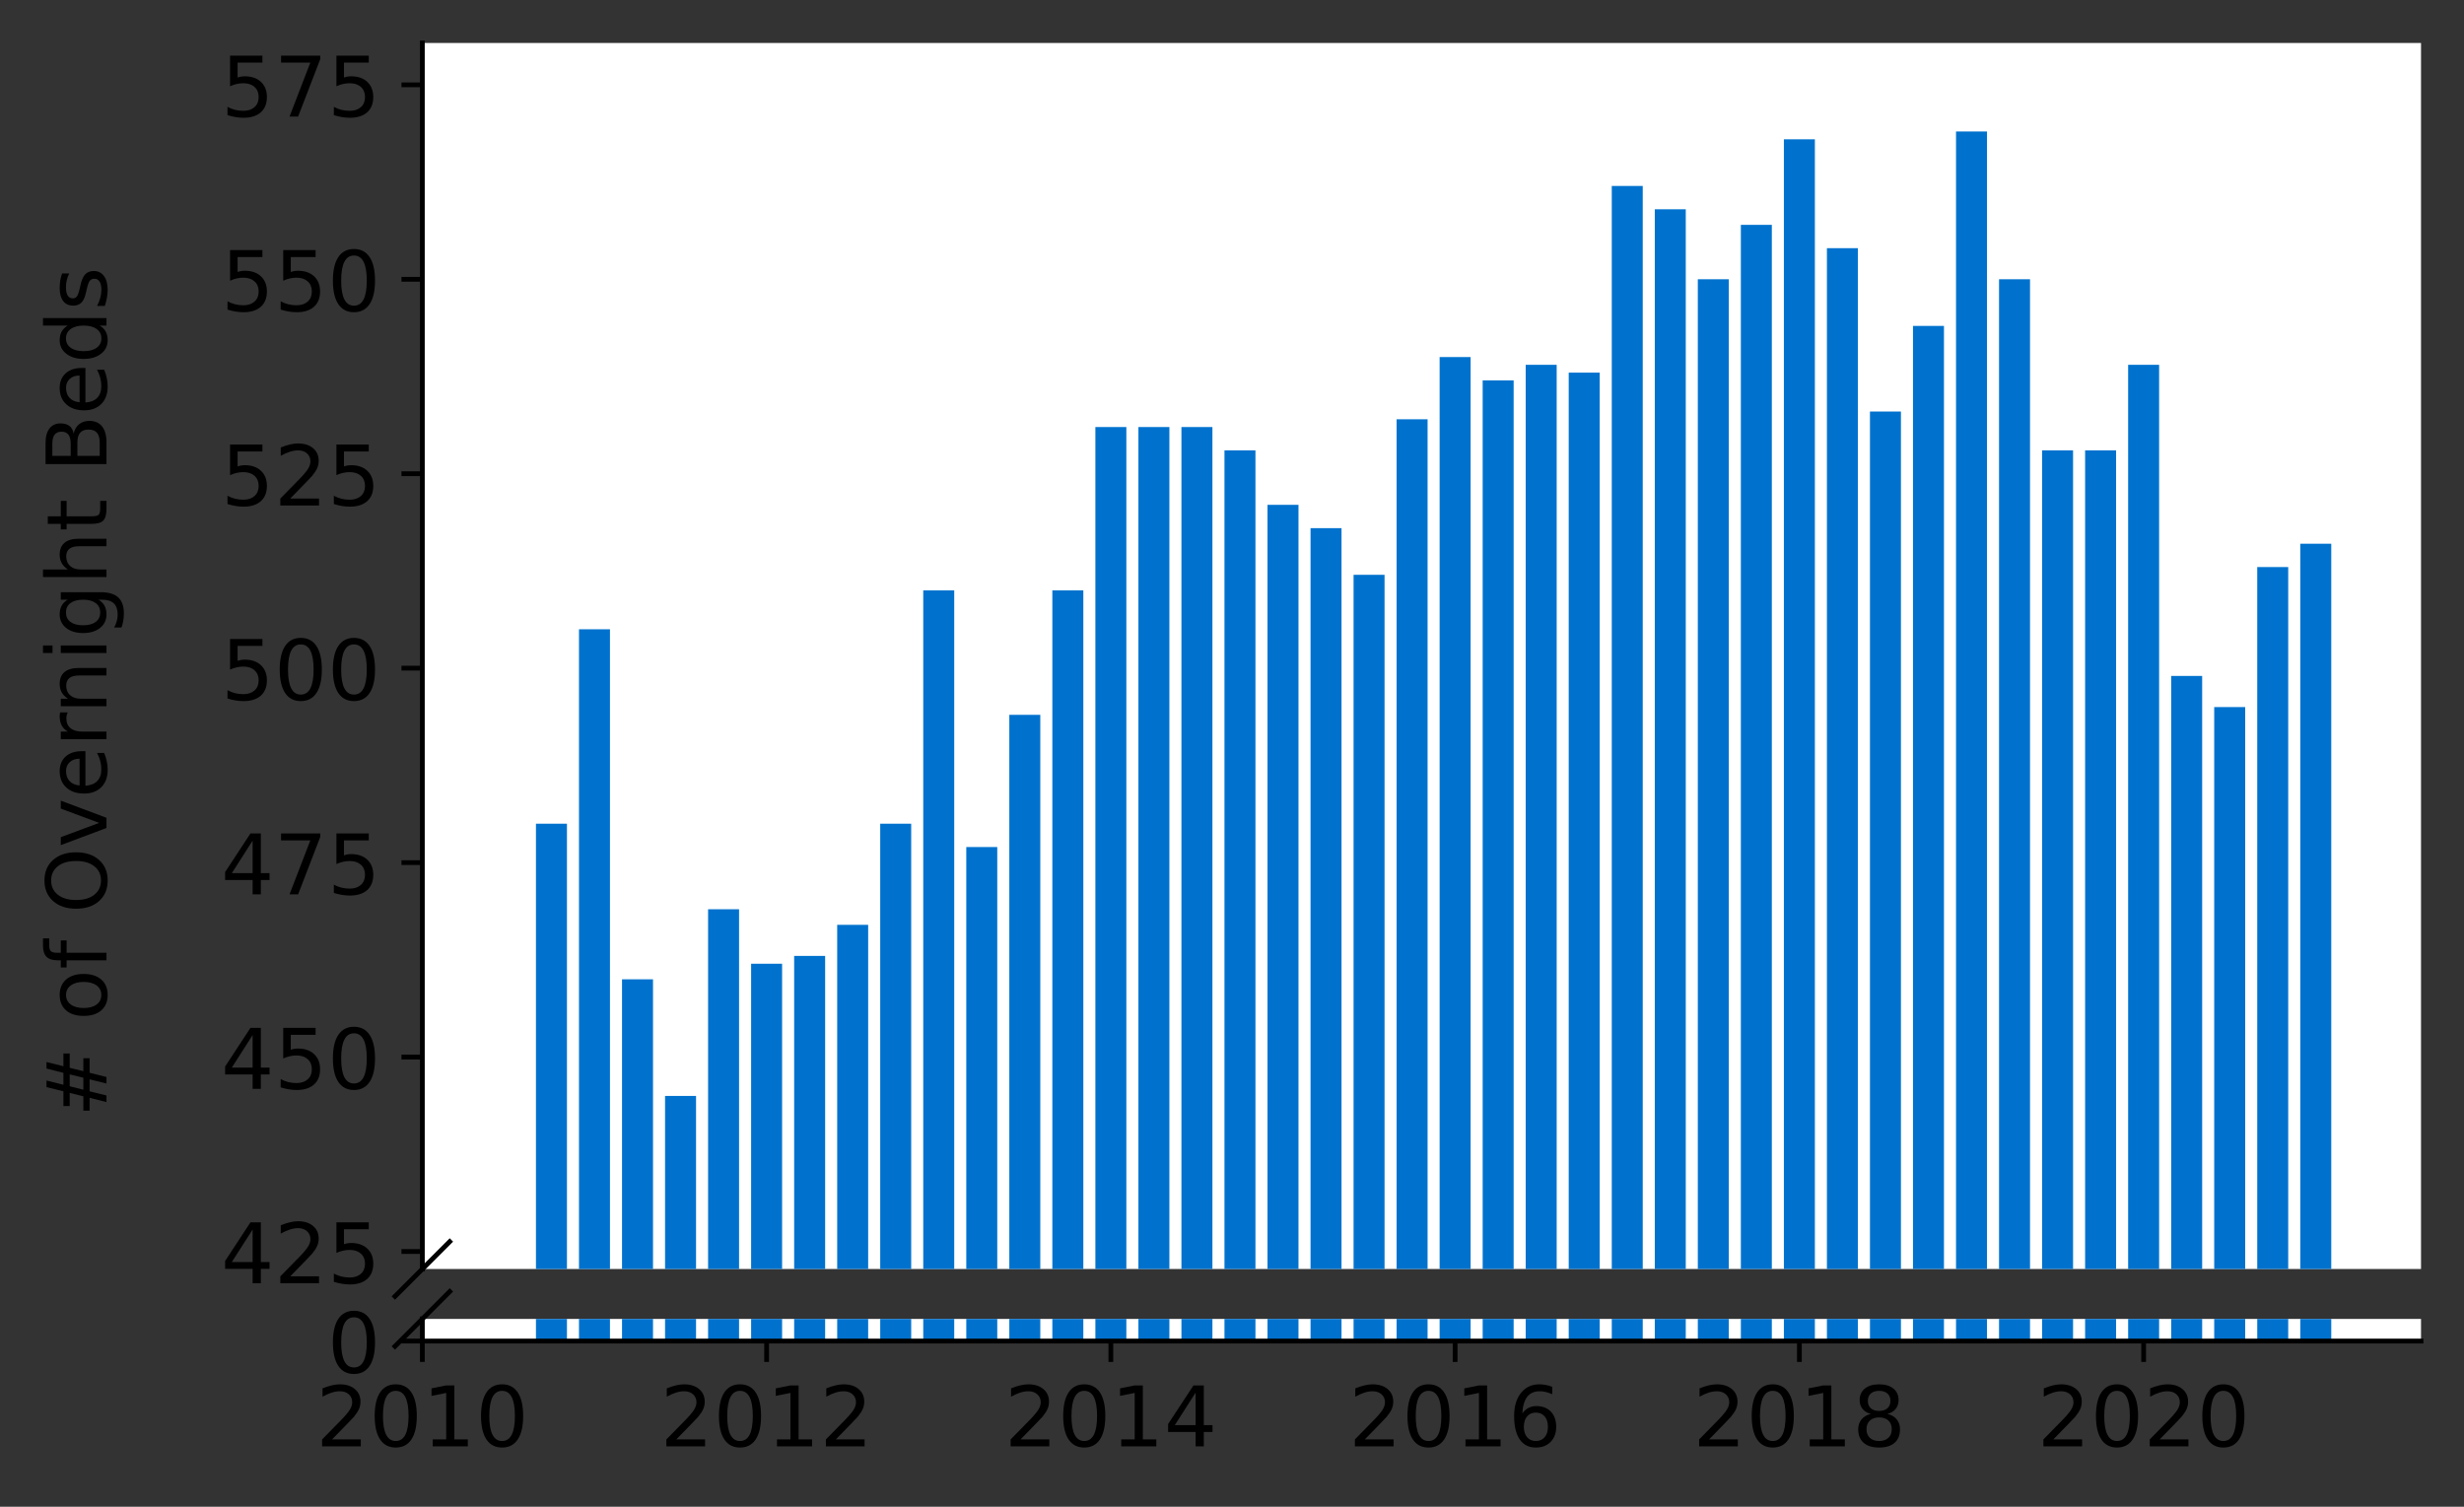<?xml version="1.0" encoding="utf-8" standalone="no"?>
<!DOCTYPE svg PUBLIC "-//W3C//DTD SVG 1.1//EN"
  "http://www.w3.org/Graphics/SVG/1.1/DTD/svg11.dtd">
<!-- Created with matplotlib (https://matplotlib.org/) -->
<svg height="252.389pt" version="1.1" viewBox="0 0 412.749 252.389" width="412.749pt" xmlns="http://www.w3.org/2000/svg" xmlns:xlink="http://www.w3.org/1999/xlink">
 <rect x="0" y="0" width="412.749" height="252.389" fill="#333333" stroke="none"/>
 <defs>
  <style type="text/css">*{stroke-linecap:butt;stroke-linejoin:round;}</style>
 </defs>
 <g id="figure_1">
  <g id="patch_1">
   <path d="M 0 252.389 
L 412.749 252.389 
L 412.749 0 
L 0 0 
z
" style="fill:none;"/>
  </g>
  <g id="axes_1">
   <g id="patch_2">
    <path d="M 70.749 212.57 
L 405.549 212.57 
L 405.549 7.2 
L 70.749 7.2 
z
" style="fill:#ffffff;"/>
   </g>
   <g id="patch_3">
    <path clip-path="url(#p8890782b3b)" d="M 385.323 763.356 
L 390.513 763.356 
L 390.513 91.078 
L 385.323 91.078 
z
" style="fill:#0072ce;"/>
   </g>
   <g id="patch_4">
    <path clip-path="url(#p8890782b3b)" d="M 378.114 763.356 
L 383.304 763.356 
L 383.304 94.987 
L 378.114 94.987 
z
" style="fill:#0072ce;"/>
   </g>
   <g id="patch_5">
    <path clip-path="url(#p8890782b3b)" d="M 370.906 763.356 
L 376.096 763.356 
L 376.096 118.438 
L 370.906 118.438 
z
" style="fill:#0072ce;"/>
   </g>
   <g id="patch_6">
    <path clip-path="url(#p8890782b3b)" d="M 363.698 763.356 
L 368.888 763.356 
L 368.888 113.227 
L 363.698 113.227 
z
" style="fill:#0072ce;"/>
   </g>
   <g id="patch_7">
    <path clip-path="url(#p8890782b3b)" d="M 356.489 763.356 
L 361.679 763.356 
L 361.679 61.112 
L 356.489 61.112 
z
" style="fill:#0072ce;"/>
   </g>
   <g id="patch_8">
    <path clip-path="url(#p8890782b3b)" d="M 349.281 763.356 
L 354.471 763.356 
L 354.471 75.444 
L 349.281 75.444 
z
" style="fill:#0072ce;"/>
   </g>
   <g id="patch_9">
    <path clip-path="url(#p8890782b3b)" d="M 342.072 763.356 
L 347.262 763.356 
L 347.262 75.444 
L 342.072 75.444 
z
" style="fill:#0072ce;"/>
   </g>
   <g id="patch_10">
    <path clip-path="url(#p8890782b3b)" d="M 334.864 763.356 
L 340.054 763.356 
L 340.054 46.781 
L 334.864 46.781 
z
" style="fill:#0072ce;"/>
   </g>
   <g id="patch_11">
    <path clip-path="url(#p8890782b3b)" d="M 327.656 763.356 
L 332.846 763.356 
L 332.846 22.027 
L 327.656 22.027 
z
" style="fill:#0072ce;"/>
   </g>
   <g id="patch_12">
    <path clip-path="url(#p8890782b3b)" d="M 320.447 763.356 
L 325.637 763.356 
L 325.637 54.598 
L 320.447 54.598 
z
" style="fill:#0072ce;"/>
   </g>
   <g id="patch_13">
    <path clip-path="url(#p8890782b3b)" d="M 313.239 763.356 
L 318.429 763.356 
L 318.429 68.93 
L 313.239 68.93 
z
" style="fill:#0072ce;"/>
   </g>
   <g id="patch_14">
    <path clip-path="url(#p8890782b3b)" d="M 306.031 763.356 
L 311.221 763.356 
L 311.221 41.57 
L 306.031 41.57 
z
" style="fill:#0072ce;"/>
   </g>
   <g id="patch_15">
    <path clip-path="url(#p8890782b3b)" d="M 298.822 763.356 
L 304.012 763.356 
L 304.012 23.329 
L 298.822 23.329 
z
" style="fill:#0072ce;"/>
   </g>
   <g id="patch_16">
    <path clip-path="url(#p8890782b3b)" d="M 291.614 763.356 
L 296.804 763.356 
L 296.804 37.661 
L 291.614 37.661 
z
" style="fill:#0072ce;"/>
   </g>
   <g id="patch_17">
    <path clip-path="url(#p8890782b3b)" d="M 284.405 763.356 
L 289.596 763.356 
L 289.596 46.781 
L 284.405 46.781 
z
" style="fill:#0072ce;"/>
   </g>
   <g id="patch_18">
    <path clip-path="url(#p8890782b3b)" d="M 277.197 763.356 
L 282.387 763.356 
L 282.387 35.055 
L 277.197 35.055 
z
" style="fill:#0072ce;"/>
   </g>
   <g id="patch_19">
    <path clip-path="url(#p8890782b3b)" d="M 269.989 763.356 
L 275.179 763.356 
L 275.179 31.147 
L 269.989 31.147 
z
" style="fill:#0072ce;"/>
   </g>
   <g id="patch_20">
    <path clip-path="url(#p8890782b3b)" d="M 262.78 763.356 
L 267.97 763.356 
L 267.97 62.415 
L 262.78 62.415 
z
" style="fill:#0072ce;"/>
   </g>
   <g id="patch_21">
    <path clip-path="url(#p8890782b3b)" d="M 255.572 763.356 
L 260.762 763.356 
L 260.762 61.112 
L 255.572 61.112 
z
" style="fill:#0072ce;"/>
   </g>
   <g id="patch_22">
    <path clip-path="url(#p8890782b3b)" d="M 248.364 763.356 
L 253.554 763.356 
L 253.554 63.718 
L 248.364 63.718 
z
" style="fill:#0072ce;"/>
   </g>
   <g id="patch_23">
    <path clip-path="url(#p8890782b3b)" d="M 241.155 763.356 
L 246.345 763.356 
L 246.345 59.81 
L 241.155 59.81 
z
" style="fill:#0072ce;"/>
   </g>
   <g id="patch_24">
    <path clip-path="url(#p8890782b3b)" d="M 233.947 763.356 
L 239.137 763.356 
L 239.137 70.233 
L 233.947 70.233 
z
" style="fill:#0072ce;"/>
   </g>
   <g id="patch_25">
    <path clip-path="url(#p8890782b3b)" d="M 226.739 763.356 
L 231.929 763.356 
L 231.929 96.29 
L 226.739 96.29 
z
" style="fill:#0072ce;"/>
   </g>
   <g id="patch_26">
    <path clip-path="url(#p8890782b3b)" d="M 219.53 763.356 
L 224.72 763.356 
L 224.72 88.473 
L 219.53 88.473 
z
" style="fill:#0072ce;"/>
   </g>
   <g id="patch_27">
    <path clip-path="url(#p8890782b3b)" d="M 212.322 763.356 
L 217.512 763.356 
L 217.512 84.564 
L 212.322 84.564 
z
" style="fill:#0072ce;"/>
   </g>
   <g id="patch_28">
    <path clip-path="url(#p8890782b3b)" d="M 205.113 763.356 
L 210.303 763.356 
L 210.303 75.444 
L 205.113 75.444 
z
" style="fill:#0072ce;"/>
   </g>
   <g id="patch_29">
    <path clip-path="url(#p8890782b3b)" d="M 197.905 763.356 
L 203.095 763.356 
L 203.095 71.535 
L 197.905 71.535 
z
" style="fill:#0072ce;"/>
   </g>
   <g id="patch_30">
    <path clip-path="url(#p8890782b3b)" d="M 190.697 763.356 
L 195.887 763.356 
L 195.887 71.535 
L 190.697 71.535 
z
" style="fill:#0072ce;"/>
   </g>
   <g id="patch_31">
    <path clip-path="url(#p8890782b3b)" d="M 183.488 763.356 
L 188.678 763.356 
L 188.678 71.535 
L 183.488 71.535 
z
" style="fill:#0072ce;"/>
   </g>
   <g id="patch_32">
    <path clip-path="url(#p8890782b3b)" d="M 176.28 763.356 
L 181.47 763.356 
L 181.47 98.895 
L 176.28 98.895 
z
" style="fill:#0072ce;"/>
   </g>
   <g id="patch_33">
    <path clip-path="url(#p8890782b3b)" d="M 169.072 763.356 
L 174.262 763.356 
L 174.262 119.741 
L 169.072 119.741 
z
" style="fill:#0072ce;"/>
   </g>
   <g id="patch_34">
    <path clip-path="url(#p8890782b3b)" d="M 161.863 763.356 
L 167.053 763.356 
L 167.053 141.89 
L 161.863 141.89 
z
" style="fill:#0072ce;"/>
   </g>
   <g id="patch_35">
    <path clip-path="url(#p8890782b3b)" d="M 154.655 763.356 
L 159.845 763.356 
L 159.845 98.895 
L 154.655 98.895 
z
" style="fill:#0072ce;"/>
   </g>
   <g id="patch_36">
    <path clip-path="url(#p8890782b3b)" d="M 147.446 763.356 
L 152.636 763.356 
L 152.636 137.981 
L 147.446 137.981 
z
" style="fill:#0072ce;"/>
   </g>
   <g id="patch_37">
    <path clip-path="url(#p8890782b3b)" d="M 140.238 763.356 
L 145.428 763.356 
L 145.428 154.919 
L 140.238 154.919 
z
" style="fill:#0072ce;"/>
   </g>
   <g id="patch_38">
    <path clip-path="url(#p8890782b3b)" d="M 133.03 763.356 
L 138.22 763.356 
L 138.22 160.13 
L 133.03 160.13 
z
" style="fill:#0072ce;"/>
   </g>
   <g id="patch_39">
    <path clip-path="url(#p8890782b3b)" d="M 125.821 763.356 
L 131.011 763.356 
L 131.011 161.433 
L 125.821 161.433 
z
" style="fill:#0072ce;"/>
   </g>
   <g id="patch_40">
    <path clip-path="url(#p8890782b3b)" d="M 118.613 763.356 
L 123.803 763.356 
L 123.803 152.313 
L 118.613 152.313 
z
" style="fill:#0072ce;"/>
   </g>
   <g id="patch_41">
    <path clip-path="url(#p8890782b3b)" d="M 111.405 763.356 
L 116.595 763.356 
L 116.595 183.582 
L 111.405 183.582 
z
" style="fill:#0072ce;"/>
   </g>
   <g id="patch_42">
    <path clip-path="url(#p8890782b3b)" d="M 104.196 763.356 
L 109.386 763.356 
L 109.386 164.039 
L 104.196 164.039 
z
" style="fill:#0072ce;"/>
   </g>
   <g id="patch_43">
    <path clip-path="url(#p8890782b3b)" d="M 96.988 763.356 
L 102.178 763.356 
L 102.178 105.41 
L 96.988 105.41 
z
" style="fill:#0072ce;"/>
   </g>
   <g id="patch_44">
    <path clip-path="url(#p8890782b3b)" d="M 89.779 763.356 
L 94.97 763.356 
L 94.97 137.981 
L 89.779 137.981 
z
" style="fill:#0072ce;"/>
   </g>
   <g id="matplotlib.axis_1">
    <g id="xtick_1"/>
    <g id="xtick_2"/>
    <g id="xtick_3"/>
    <g id="xtick_4"/>
    <g id="xtick_5"/>
    <g id="xtick_6"/>
   </g>
   <g id="matplotlib.axis_2">
    <g id="ytick_1">
     <g id="line2d_1">
      <defs>
       <path d="M 0 0 
L -3.5 0 
" id="m06f2475784" style="stroke:#000000;stroke-width:0.8;"/>
      </defs>
      <g>
       <use style="stroke:#000000;stroke-width:0.8;" x="70.749" xlink:href="#m06f2475784" y="209.639"/>
      </g>
     </g>
     <g id="text_1">
      <!-- 425 -->
      <g transform="translate(37.027 214.958)scale(0.14 -0.14)">
       <defs>
        <path d="M 37.797 64.312 
L 12.891 25.391 
L 37.797 25.391 
z
M 35.203 72.906 
L 47.609 72.906 
L 47.609 25.391 
L 58.016 25.391 
L 58.016 17.188 
L 47.609 17.188 
L 47.609 0 
L 37.797 0 
L 37.797 17.188 
L 4.891 17.188 
L 4.891 26.703 
z
" id="DejaVuSans-52"/>
        <path d="M 19.188 8.297 
L 53.609 8.297 
L 53.609 0 
L 7.328 0 
L 7.328 8.297 
Q 12.938 14.109 22.625 23.891 
Q 32.328 33.688 34.812 36.531 
Q 39.547 41.844 41.422 45.531 
Q 43.312 49.219 43.312 52.781 
Q 43.312 58.594 39.234 62.25 
Q 35.156 65.922 28.609 65.922 
Q 23.969 65.922 18.812 64.312 
Q 13.672 62.703 7.812 59.422 
L 7.812 69.391 
Q 13.766 71.781 18.938 73 
Q 24.125 74.219 28.422 74.219 
Q 39.75 74.219 46.484 68.547 
Q 53.219 62.891 53.219 53.422 
Q 53.219 48.922 51.531 44.891 
Q 49.859 40.875 45.406 35.406 
Q 44.188 33.984 37.641 27.219 
Q 31.109 20.453 19.188 8.297 
z
" id="DejaVuSans-50"/>
        <path d="M 10.797 72.906 
L 49.516 72.906 
L 49.516 64.594 
L 19.828 64.594 
L 19.828 46.734 
Q 21.969 47.469 24.109 47.828 
Q 26.266 48.188 28.422 48.188 
Q 40.625 48.188 47.75 41.5 
Q 54.891 34.812 54.891 23.391 
Q 54.891 11.625 47.562 5.094 
Q 40.234 -1.422 26.906 -1.422 
Q 22.312 -1.422 17.547 -0.641 
Q 12.797 0.141 7.719 1.703 
L 7.719 11.625 
Q 12.109 9.234 16.797 8.062 
Q 21.484 6.891 26.703 6.891 
Q 35.156 6.891 40.078 11.328 
Q 45.016 15.766 45.016 23.391 
Q 45.016 31 40.078 35.438 
Q 35.156 39.891 26.703 39.891 
Q 22.75 39.891 18.812 39.016 
Q 14.891 38.141 10.797 36.281 
z
" id="DejaVuSans-53"/>
       </defs>
       <use xlink:href="#DejaVuSans-52"/>
       <use x="63.623" xlink:href="#DejaVuSans-50"/>
       <use x="127.246" xlink:href="#DejaVuSans-53"/>
      </g>
     </g>
    </g>
    <g id="ytick_2">
     <g id="line2d_2">
      <g>
       <use style="stroke:#000000;stroke-width:0.8;" x="70.749" xlink:href="#m06f2475784" y="177.067"/>
      </g>
     </g>
     <g id="text_2">
      <!-- 450 -->
      <g transform="translate(37.027 182.386)scale(0.14 -0.14)">
       <defs>
        <path d="M 31.781 66.406 
Q 24.172 66.406 20.328 58.906 
Q 16.5 51.422 16.5 36.375 
Q 16.5 21.391 20.328 13.891 
Q 24.172 6.391 31.781 6.391 
Q 39.453 6.391 43.281 13.891 
Q 47.125 21.391 47.125 36.375 
Q 47.125 51.422 43.281 58.906 
Q 39.453 66.406 31.781 66.406 
z
M 31.781 74.219 
Q 44.047 74.219 50.516 64.516 
Q 56.984 54.828 56.984 36.375 
Q 56.984 17.969 50.516 8.266 
Q 44.047 -1.422 31.781 -1.422 
Q 19.531 -1.422 13.062 8.266 
Q 6.594 17.969 6.594 36.375 
Q 6.594 54.828 13.062 64.516 
Q 19.531 74.219 31.781 74.219 
z
" id="DejaVuSans-48"/>
       </defs>
       <use xlink:href="#DejaVuSans-52"/>
       <use x="63.623" xlink:href="#DejaVuSans-53"/>
       <use x="127.246" xlink:href="#DejaVuSans-48"/>
      </g>
     </g>
    </g>
    <g id="ytick_3">
     <g id="line2d_3">
      <g>
       <use style="stroke:#000000;stroke-width:0.8;" x="70.749" xlink:href="#m06f2475784" y="144.496"/>
      </g>
     </g>
     <g id="text_3">
      <!-- 475 -->
      <g transform="translate(37.027 149.815)scale(0.14 -0.14)">
       <defs>
        <path d="M 8.203 72.906 
L 55.078 72.906 
L 55.078 68.703 
L 28.609 0 
L 18.312 0 
L 43.219 64.594 
L 8.203 64.594 
z
" id="DejaVuSans-55"/>
       </defs>
       <use xlink:href="#DejaVuSans-52"/>
       <use x="63.623" xlink:href="#DejaVuSans-55"/>
       <use x="127.246" xlink:href="#DejaVuSans-53"/>
      </g>
     </g>
    </g>
    <g id="ytick_4">
     <g id="line2d_4">
      <g>
       <use style="stroke:#000000;stroke-width:0.8;" x="70.749" xlink:href="#m06f2475784" y="111.924"/>
      </g>
     </g>
     <g id="text_4">
      <!-- 500 -->
      <g transform="translate(37.027 117.243)scale(0.14 -0.14)">
       <use xlink:href="#DejaVuSans-53"/>
       <use x="63.623" xlink:href="#DejaVuSans-48"/>
       <use x="127.246" xlink:href="#DejaVuSans-48"/>
      </g>
     </g>
    </g>
    <g id="ytick_5">
     <g id="line2d_5">
      <g>
       <use style="stroke:#000000;stroke-width:0.8;" x="70.749" xlink:href="#m06f2475784" y="79.353"/>
      </g>
     </g>
     <g id="text_5">
      <!-- 525 -->
      <g transform="translate(37.027 84.671)scale(0.14 -0.14)">
       <use xlink:href="#DejaVuSans-53"/>
       <use x="63.623" xlink:href="#DejaVuSans-50"/>
       <use x="127.246" xlink:href="#DejaVuSans-53"/>
      </g>
     </g>
    </g>
    <g id="ytick_6">
     <g id="line2d_6">
      <g>
       <use style="stroke:#000000;stroke-width:0.8;" x="70.749" xlink:href="#m06f2475784" y="46.781"/>
      </g>
     </g>
     <g id="text_6">
      <!-- 550 -->
      <g transform="translate(37.027 52.1)scale(0.14 -0.14)">
       <use xlink:href="#DejaVuSans-53"/>
       <use x="63.623" xlink:href="#DejaVuSans-53"/>
       <use x="127.246" xlink:href="#DejaVuSans-48"/>
      </g>
     </g>
    </g>
    <g id="ytick_7">
     <g id="line2d_7">
      <g>
       <use style="stroke:#000000;stroke-width:0.8;" x="70.749" xlink:href="#m06f2475784" y="14.209"/>
      </g>
     </g>
     <g id="text_7">
      <!-- 575 -->
      <g transform="translate(37.027 19.528)scale(0.14 -0.14)">
       <use xlink:href="#DejaVuSans-53"/>
       <use x="63.623" xlink:href="#DejaVuSans-55"/>
       <use x="127.246" xlink:href="#DejaVuSans-53"/>
      </g>
     </g>
    </g>
   </g>
   <g id="line2d_8">
    <path d="M 66.167 217.152 
L 75.331 207.988 
" style="fill:none;stroke:#000000;stroke-linecap:square;stroke-width:0.8;"/>
   </g>
   <g id="patch_45">
    <path d="M 70.749 212.57 
L 70.749 7.2 
" style="fill:none;stroke:#000000;stroke-linecap:square;stroke-linejoin:miter;stroke-width:0.8;"/>
   </g>
  </g>
  <g id="axes_2">
   <g id="patch_46">
    <path d="M 70.749 224.64 
L 405.549 224.64 
L 405.549 220.933 
L 70.749 220.933 
z
" style="fill:#ffffff;"/>
   </g>
   <g id="patch_47">
    <path clip-path="url(#p9e3f3ce30e)" d="M 385.323 224.64 
L 390.513 224.64 
L 390.513 -447.637 
L 385.323 -447.637 
z
" style="fill:#0072ce;"/>
   </g>
   <g id="patch_48">
    <path clip-path="url(#p9e3f3ce30e)" d="M 378.114 224.64 
L 383.304 224.64 
L 383.304 -443.729 
L 378.114 -443.729 
z
" style="fill:#0072ce;"/>
   </g>
   <g id="patch_49">
    <path clip-path="url(#p9e3f3ce30e)" d="M 370.906 224.64 
L 376.096 224.64 
L 376.096 -420.277 
L 370.906 -420.277 
z
" style="fill:#0072ce;"/>
   </g>
   <g id="patch_50">
    <path clip-path="url(#p9e3f3ce30e)" d="M 363.698 224.64 
L 368.888 224.64 
L 368.888 -425.489 
L 363.698 -425.489 
z
" style="fill:#0072ce;"/>
   </g>
   <g id="patch_51">
    <path clip-path="url(#p9e3f3ce30e)" d="M 356.489 224.64 
L 361.679 224.64 
L 361.679 -477.603 
L 356.489 -477.603 
z
" style="fill:#0072ce;"/>
   </g>
   <g id="patch_52">
    <path clip-path="url(#p9e3f3ce30e)" d="M 349.281 224.64 
L 354.471 224.64 
L 354.471 -463.272 
L 349.281 -463.272 
z
" style="fill:#0072ce;"/>
   </g>
   <g id="patch_53">
    <path clip-path="url(#p9e3f3ce30e)" d="M 342.072 224.64 
L 347.262 224.64 
L 347.262 -463.272 
L 342.072 -463.272 
z
" style="fill:#0072ce;"/>
   </g>
   <g id="patch_54">
    <path clip-path="url(#p9e3f3ce30e)" d="M 334.864 224.64 
L 340.054 224.64 
L 340.054 -491.935 
L 334.864 -491.935 
z
" style="fill:#0072ce;"/>
   </g>
   <g id="patch_55">
    <path clip-path="url(#p9e3f3ce30e)" d="M 327.656 224.64 
L 332.846 224.64 
L 332.846 -516.689 
L 327.656 -516.689 
z
" style="fill:#0072ce;"/>
   </g>
   <g id="patch_56">
    <path clip-path="url(#p9e3f3ce30e)" d="M 320.447 224.64 
L 325.637 224.64 
L 325.637 -484.117 
L 320.447 -484.117 
z
" style="fill:#0072ce;"/>
   </g>
   <g id="patch_57">
    <path clip-path="url(#p9e3f3ce30e)" d="M 313.239 224.64 
L 318.429 224.64 
L 318.429 -469.786 
L 313.239 -469.786 
z
" style="fill:#0072ce;"/>
   </g>
   <g id="patch_58">
    <path clip-path="url(#p9e3f3ce30e)" d="M 306.031 224.64 
L 311.221 224.64 
L 311.221 -497.146 
L 306.031 -497.146 
z
" style="fill:#0072ce;"/>
   </g>
   <g id="patch_59">
    <path clip-path="url(#p9e3f3ce30e)" d="M 298.822 224.64 
L 304.012 224.64 
L 304.012 -515.386 
L 298.822 -515.386 
z
" style="fill:#0072ce;"/>
   </g>
   <g id="patch_60">
    <path clip-path="url(#p9e3f3ce30e)" d="M 291.614 224.64 
L 296.804 224.64 
L 296.804 -501.055 
L 291.614 -501.055 
z
" style="fill:#0072ce;"/>
   </g>
   <g id="patch_61">
    <path clip-path="url(#p9e3f3ce30e)" d="M 284.405 224.64 
L 289.596 224.64 
L 289.596 -491.935 
L 284.405 -491.935 
z
" style="fill:#0072ce;"/>
   </g>
   <g id="patch_62">
    <path clip-path="url(#p9e3f3ce30e)" d="M 277.197 224.64 
L 282.387 224.64 
L 282.387 -503.66 
L 277.197 -503.66 
z
" style="fill:#0072ce;"/>
   </g>
   <g id="patch_63">
    <path clip-path="url(#p9e3f3ce30e)" d="M 269.989 224.64 
L 275.179 224.64 
L 275.179 -507.569 
L 269.989 -507.569 
z
" style="fill:#0072ce;"/>
   </g>
   <g id="patch_64">
    <path clip-path="url(#p9e3f3ce30e)" d="M 262.78 224.64 
L 267.97 224.64 
L 267.97 -476.3 
L 262.78 -476.3 
z
" style="fill:#0072ce;"/>
   </g>
   <g id="patch_65">
    <path clip-path="url(#p9e3f3ce30e)" d="M 255.572 224.64 
L 260.762 224.64 
L 260.762 -477.603 
L 255.572 -477.603 
z
" style="fill:#0072ce;"/>
   </g>
   <g id="patch_66">
    <path clip-path="url(#p9e3f3ce30e)" d="M 248.364 224.64 
L 253.554 224.64 
L 253.554 -474.997 
L 248.364 -474.997 
z
" style="fill:#0072ce;"/>
   </g>
   <g id="patch_67">
    <path clip-path="url(#p9e3f3ce30e)" d="M 241.155 224.64 
L 246.345 224.64 
L 246.345 -478.906 
L 241.155 -478.906 
z
" style="fill:#0072ce;"/>
   </g>
   <g id="patch_68">
    <path clip-path="url(#p9e3f3ce30e)" d="M 233.947 224.64 
L 239.137 224.64 
L 239.137 -468.483 
L 233.947 -468.483 
z
" style="fill:#0072ce;"/>
   </g>
   <g id="patch_69">
    <path clip-path="url(#p9e3f3ce30e)" d="M 226.739 224.64 
L 231.929 224.64 
L 231.929 -442.426 
L 226.739 -442.426 
z
" style="fill:#0072ce;"/>
   </g>
   <g id="patch_70">
    <path clip-path="url(#p9e3f3ce30e)" d="M 219.53 224.64 
L 224.72 224.64 
L 224.72 -450.243 
L 219.53 -450.243 
z
" style="fill:#0072ce;"/>
   </g>
   <g id="patch_71">
    <path clip-path="url(#p9e3f3ce30e)" d="M 212.322 224.64 
L 217.512 224.64 
L 217.512 -454.152 
L 212.322 -454.152 
z
" style="fill:#0072ce;"/>
   </g>
   <g id="patch_72">
    <path clip-path="url(#p9e3f3ce30e)" d="M 205.113 224.64 
L 210.303 224.64 
L 210.303 -463.272 
L 205.113 -463.272 
z
" style="fill:#0072ce;"/>
   </g>
   <g id="patch_73">
    <path clip-path="url(#p9e3f3ce30e)" d="M 197.905 224.64 
L 203.095 224.64 
L 203.095 -467.18 
L 197.905 -467.18 
z
" style="fill:#0072ce;"/>
   </g>
   <g id="patch_74">
    <path clip-path="url(#p9e3f3ce30e)" d="M 190.697 224.64 
L 195.887 224.64 
L 195.887 -467.18 
L 190.697 -467.18 
z
" style="fill:#0072ce;"/>
   </g>
   <g id="patch_75">
    <path clip-path="url(#p9e3f3ce30e)" d="M 183.488 224.64 
L 188.678 224.64 
L 188.678 -467.18 
L 183.488 -467.18 
z
" style="fill:#0072ce;"/>
   </g>
   <g id="patch_76">
    <path clip-path="url(#p9e3f3ce30e)" d="M 176.28 224.64 
L 181.47 224.64 
L 181.47 -439.82 
L 176.28 -439.82 
z
" style="fill:#0072ce;"/>
   </g>
   <g id="patch_77">
    <path clip-path="url(#p9e3f3ce30e)" d="M 169.072 224.64 
L 174.262 224.64 
L 174.262 -418.974 
L 169.072 -418.974 
z
" style="fill:#0072ce;"/>
   </g>
   <g id="patch_78">
    <path clip-path="url(#p9e3f3ce30e)" d="M 161.863 224.64 
L 167.053 224.64 
L 167.053 -396.826 
L 161.863 -396.826 
z
" style="fill:#0072ce;"/>
   </g>
   <g id="patch_79">
    <path clip-path="url(#p9e3f3ce30e)" d="M 154.655 224.64 
L 159.845 224.64 
L 159.845 -439.82 
L 154.655 -439.82 
z
" style="fill:#0072ce;"/>
   </g>
   <g id="patch_80">
    <path clip-path="url(#p9e3f3ce30e)" d="M 147.446 224.64 
L 152.636 224.64 
L 152.636 -400.734 
L 147.446 -400.734 
z
" style="fill:#0072ce;"/>
   </g>
   <g id="patch_81">
    <path clip-path="url(#p9e3f3ce30e)" d="M 140.238 224.64 
L 145.428 224.64 
L 145.428 -383.797 
L 140.238 -383.797 
z
" style="fill:#0072ce;"/>
   </g>
   <g id="patch_82">
    <path clip-path="url(#p9e3f3ce30e)" d="M 133.03 224.64 
L 138.22 224.64 
L 138.22 -378.586 
L 133.03 -378.586 
z
" style="fill:#0072ce;"/>
   </g>
   <g id="patch_83">
    <path clip-path="url(#p9e3f3ce30e)" d="M 125.821 224.64 
L 131.011 224.64 
L 131.011 -377.283 
L 125.821 -377.283 
z
" style="fill:#0072ce;"/>
   </g>
   <g id="patch_84">
    <path clip-path="url(#p9e3f3ce30e)" d="M 118.613 224.64 
L 123.803 224.64 
L 123.803 -386.403 
L 118.613 -386.403 
z
" style="fill:#0072ce;"/>
   </g>
   <g id="patch_85">
    <path clip-path="url(#p9e3f3ce30e)" d="M 111.405 224.64 
L 116.595 224.64 
L 116.595 -355.134 
L 111.405 -355.134 
z
" style="fill:#0072ce;"/>
   </g>
   <g id="patch_86">
    <path clip-path="url(#p9e3f3ce30e)" d="M 104.196 224.64 
L 109.386 224.64 
L 109.386 -374.677 
L 104.196 -374.677 
z
" style="fill:#0072ce;"/>
   </g>
   <g id="patch_87">
    <path clip-path="url(#p9e3f3ce30e)" d="M 96.988 224.64 
L 102.178 224.64 
L 102.178 -433.306 
L 96.988 -433.306 
z
" style="fill:#0072ce;"/>
   </g>
   <g id="patch_88">
    <path clip-path="url(#p9e3f3ce30e)" d="M 89.779 224.64 
L 94.97 224.64 
L 94.97 -400.734 
L 89.779 -400.734 
z
" style="fill:#0072ce;"/>
   </g>
   <g id="matplotlib.axis_3">
    <g id="xtick_7">
     <g id="line2d_9">
      <defs>
       <path d="M 0 0 
L 0 3.5 
" id="m103c12eba9" style="stroke:#000000;stroke-width:0.8;"/>
      </defs>
      <g>
       <use style="stroke:#000000;stroke-width:0.8;" x="70.749" xlink:href="#m103c12eba9" y="224.64"/>
      </g>
     </g>
     <g id="text_8">
      <!-- 2010 -->
      <g transform="translate(52.934 242.278)scale(0.14 -0.14)">
       <defs>
        <path d="M 12.406 8.297 
L 28.516 8.297 
L 28.516 63.922 
L 10.984 60.406 
L 10.984 69.391 
L 28.422 72.906 
L 38.281 72.906 
L 38.281 8.297 
L 54.391 8.297 
L 54.391 0 
L 12.406 0 
z
" id="DejaVuSans-49"/>
       </defs>
       <use xlink:href="#DejaVuSans-50"/>
       <use x="63.623" xlink:href="#DejaVuSans-48"/>
       <use x="127.246" xlink:href="#DejaVuSans-49"/>
       <use x="190.869" xlink:href="#DejaVuSans-48"/>
      </g>
     </g>
    </g>
    <g id="xtick_8">
     <g id="line2d_10">
      <g>
       <use style="stroke:#000000;stroke-width:0.8;" x="128.416" xlink:href="#m103c12eba9" y="224.64"/>
      </g>
     </g>
     <g id="text_9">
      <!-- 2012 -->
      <g transform="translate(110.601 242.278)scale(0.14 -0.14)">
       <use xlink:href="#DejaVuSans-50"/>
       <use x="63.623" xlink:href="#DejaVuSans-48"/>
       <use x="127.246" xlink:href="#DejaVuSans-49"/>
       <use x="190.869" xlink:href="#DejaVuSans-50"/>
      </g>
     </g>
    </g>
    <g id="xtick_9">
     <g id="line2d_11">
      <g>
       <use style="stroke:#000000;stroke-width:0.8;" x="186.083" xlink:href="#m103c12eba9" y="224.64"/>
      </g>
     </g>
     <g id="text_10">
      <!-- 2014 -->
      <g transform="translate(168.268 242.278)scale(0.14 -0.14)">
       <use xlink:href="#DejaVuSans-50"/>
       <use x="63.623" xlink:href="#DejaVuSans-48"/>
       <use x="127.246" xlink:href="#DejaVuSans-49"/>
       <use x="190.869" xlink:href="#DejaVuSans-52"/>
      </g>
     </g>
    </g>
    <g id="xtick_10">
     <g id="line2d_12">
      <g>
       <use style="stroke:#000000;stroke-width:0.8;" x="243.75" xlink:href="#m103c12eba9" y="224.64"/>
      </g>
     </g>
     <g id="text_11">
      <!-- 2016 -->
      <g transform="translate(225.935 242.278)scale(0.14 -0.14)">
       <defs>
        <path d="M 33.016 40.375 
Q 26.375 40.375 22.484 35.828 
Q 18.609 31.297 18.609 23.391 
Q 18.609 15.531 22.484 10.953 
Q 26.375 6.391 33.016 6.391 
Q 39.656 6.391 43.531 10.953 
Q 47.406 15.531 47.406 23.391 
Q 47.406 31.297 43.531 35.828 
Q 39.656 40.375 33.016 40.375 
z
M 52.594 71.297 
L 52.594 62.312 
Q 48.875 64.062 45.094 64.984 
Q 41.312 65.922 37.594 65.922 
Q 27.828 65.922 22.672 59.328 
Q 17.531 52.734 16.797 39.406 
Q 19.672 43.656 24.016 45.922 
Q 28.375 48.188 33.594 48.188 
Q 44.578 48.188 50.953 41.516 
Q 57.328 34.859 57.328 23.391 
Q 57.328 12.156 50.688 5.359 
Q 44.047 -1.422 33.016 -1.422 
Q 20.359 -1.422 13.672 8.266 
Q 6.984 17.969 6.984 36.375 
Q 6.984 53.656 15.188 63.938 
Q 23.391 74.219 37.203 74.219 
Q 40.922 74.219 44.703 73.484 
Q 48.484 72.75 52.594 71.297 
z
" id="DejaVuSans-54"/>
       </defs>
       <use xlink:href="#DejaVuSans-50"/>
       <use x="63.623" xlink:href="#DejaVuSans-48"/>
       <use x="127.246" xlink:href="#DejaVuSans-49"/>
       <use x="190.869" xlink:href="#DejaVuSans-54"/>
      </g>
     </g>
    </g>
    <g id="xtick_11">
     <g id="line2d_13">
      <g>
       <use style="stroke:#000000;stroke-width:0.8;" x="301.417" xlink:href="#m103c12eba9" y="224.64"/>
      </g>
     </g>
     <g id="text_12">
      <!-- 2018 -->
      <g transform="translate(283.602 242.278)scale(0.14 -0.14)">
       <defs>
        <path d="M 31.781 34.625 
Q 24.75 34.625 20.719 30.859 
Q 16.703 27.094 16.703 20.516 
Q 16.703 13.922 20.719 10.156 
Q 24.75 6.391 31.781 6.391 
Q 38.812 6.391 42.859 10.172 
Q 46.922 13.969 46.922 20.516 
Q 46.922 27.094 42.891 30.859 
Q 38.875 34.625 31.781 34.625 
z
M 21.922 38.812 
Q 15.578 40.375 12.031 44.719 
Q 8.5 49.078 8.5 55.328 
Q 8.5 64.062 14.719 69.141 
Q 20.953 74.219 31.781 74.219 
Q 42.672 74.219 48.875 69.141 
Q 55.078 64.062 55.078 55.328 
Q 55.078 49.078 51.531 44.719 
Q 48 40.375 41.703 38.812 
Q 48.828 37.156 52.797 32.312 
Q 56.781 27.484 56.781 20.516 
Q 56.781 9.906 50.312 4.234 
Q 43.844 -1.422 31.781 -1.422 
Q 19.734 -1.422 13.25 4.234 
Q 6.781 9.906 6.781 20.516 
Q 6.781 27.484 10.781 32.312 
Q 14.797 37.156 21.922 38.812 
z
M 18.312 54.391 
Q 18.312 48.734 21.844 45.562 
Q 25.391 42.391 31.781 42.391 
Q 38.141 42.391 41.719 45.562 
Q 45.312 48.734 45.312 54.391 
Q 45.312 60.062 41.719 63.234 
Q 38.141 66.406 31.781 66.406 
Q 25.391 66.406 21.844 63.234 
Q 18.312 60.062 18.312 54.391 
z
" id="DejaVuSans-56"/>
       </defs>
       <use xlink:href="#DejaVuSans-50"/>
       <use x="63.623" xlink:href="#DejaVuSans-48"/>
       <use x="127.246" xlink:href="#DejaVuSans-49"/>
       <use x="190.869" xlink:href="#DejaVuSans-56"/>
      </g>
     </g>
    </g>
    <g id="xtick_12">
     <g id="line2d_14">
      <g>
       <use style="stroke:#000000;stroke-width:0.8;" x="359.084" xlink:href="#m103c12eba9" y="224.64"/>
      </g>
     </g>
     <g id="text_13">
      <!-- 2020 -->
      <g transform="translate(341.269 242.278)scale(0.14 -0.14)">
       <use xlink:href="#DejaVuSans-50"/>
       <use x="63.623" xlink:href="#DejaVuSans-48"/>
       <use x="127.246" xlink:href="#DejaVuSans-50"/>
       <use x="190.869" xlink:href="#DejaVuSans-48"/>
      </g>
     </g>
    </g>
   </g>
   <g id="matplotlib.axis_4">
    <g id="ytick_8">
     <g id="line2d_15">
      <g>
       <use style="stroke:#000000;stroke-width:0.8;" x="70.749" xlink:href="#m06f2475784" y="224.64"/>
      </g>
     </g>
     <g id="text_14">
      <!-- 0 -->
      <g transform="translate(54.842 229.959)scale(0.14 -0.14)">
       <use xlink:href="#DejaVuSans-48"/>
      </g>
     </g>
    </g>
   </g>
   <g id="line2d_16">
    <path d="M 66.167 225.515 
L 75.331 216.351 
" style="fill:none;stroke:#000000;stroke-linecap:square;stroke-width:0.8;"/>
   </g>
   <g id="patch_89">
    <path d="M 70.749 224.64 
L 70.749 220.933 
" style="fill:none;stroke:#000000;stroke-linecap:square;stroke-linejoin:miter;stroke-width:0.8;"/>
   </g>
   <g id="patch_90">
    <path d="M 70.749 224.64 
L 405.549 224.64 
" style="fill:none;stroke:#000000;stroke-linecap:square;stroke-linejoin:miter;stroke-width:0.8;"/>
   </g>
  </g>
  <g id="axes_3">
   <g id="patch_91">
    <path d="M 70.749 224.64 
L 405.549 224.64 
L 405.549 7.2 
L 70.749 7.2 
z
" style="fill:none;"/>
   </g>
   <g id="matplotlib.axis_5"/>
   <g id="matplotlib.axis_6">
    <g id="text_15">
     <!-- # of Overnight Beds -->
     <g transform="translate(17.838 187.129)rotate(-90)scale(0.14 -0.14)">
      <defs>
       <path d="M 51.125 44 
L 36.922 44 
L 32.812 27.688 
L 47.125 27.688 
z
M 43.797 71.781 
L 38.719 51.516 
L 52.984 51.516 
L 58.109 71.781 
L 65.922 71.781 
L 60.891 51.516 
L 76.125 51.516 
L 76.125 44 
L 58.984 44 
L 54.984 27.688 
L 70.516 27.688 
L 70.516 20.219 
L 53.078 20.219 
L 48 0 
L 40.188 0 
L 45.219 20.219 
L 30.906 20.219 
L 25.875 0 
L 18.016 0 
L 23.094 20.219 
L 7.719 20.219 
L 7.719 27.688 
L 24.906 27.688 
L 29 44 
L 13.281 44 
L 13.281 51.516 
L 30.906 51.516 
L 35.891 71.781 
z
" id="DejaVuSans-35"/>
       <path id="DejaVuSans-32"/>
       <path d="M 30.609 48.391 
Q 23.391 48.391 19.188 42.75 
Q 14.984 37.109 14.984 27.297 
Q 14.984 17.484 19.156 11.844 
Q 23.344 6.203 30.609 6.203 
Q 37.797 6.203 41.984 11.859 
Q 46.188 17.531 46.188 27.297 
Q 46.188 37.016 41.984 42.703 
Q 37.797 48.391 30.609 48.391 
z
M 30.609 56 
Q 42.328 56 49.016 48.375 
Q 55.719 40.766 55.719 27.297 
Q 55.719 13.875 49.016 6.219 
Q 42.328 -1.422 30.609 -1.422 
Q 18.844 -1.422 12.172 6.219 
Q 5.516 13.875 5.516 27.297 
Q 5.516 40.766 12.172 48.375 
Q 18.844 56 30.609 56 
z
" id="DejaVuSans-111"/>
       <path d="M 37.109 75.984 
L 37.109 68.5 
L 28.516 68.5 
Q 23.688 68.5 21.797 66.547 
Q 19.922 64.594 19.922 59.516 
L 19.922 54.688 
L 34.719 54.688 
L 34.719 47.703 
L 19.922 47.703 
L 19.922 0 
L 10.891 0 
L 10.891 47.703 
L 2.297 47.703 
L 2.297 54.688 
L 10.891 54.688 
L 10.891 58.5 
Q 10.891 67.625 15.141 71.797 
Q 19.391 75.984 28.609 75.984 
z
" id="DejaVuSans-102"/>
       <path d="M 39.406 66.219 
Q 28.656 66.219 22.328 58.203 
Q 16.016 50.203 16.016 36.375 
Q 16.016 22.609 22.328 14.594 
Q 28.656 6.594 39.406 6.594 
Q 50.141 6.594 56.422 14.594 
Q 62.703 22.609 62.703 36.375 
Q 62.703 50.203 56.422 58.203 
Q 50.141 66.219 39.406 66.219 
z
M 39.406 74.219 
Q 54.734 74.219 63.906 63.938 
Q 73.094 53.656 73.094 36.375 
Q 73.094 19.141 63.906 8.859 
Q 54.734 -1.422 39.406 -1.422 
Q 24.031 -1.422 14.812 8.828 
Q 5.609 19.094 5.609 36.375 
Q 5.609 53.656 14.812 63.938 
Q 24.031 74.219 39.406 74.219 
z
" id="DejaVuSans-79"/>
       <path d="M 2.984 54.688 
L 12.5 54.688 
L 29.594 8.797 
L 46.688 54.688 
L 56.203 54.688 
L 35.688 0 
L 23.484 0 
z
" id="DejaVuSans-118"/>
       <path d="M 56.203 29.594 
L 56.203 25.203 
L 14.891 25.203 
Q 15.484 15.922 20.484 11.062 
Q 25.484 6.203 34.422 6.203 
Q 39.594 6.203 44.453 7.469 
Q 49.312 8.734 54.109 11.281 
L 54.109 2.781 
Q 49.266 0.734 44.188 -0.344 
Q 39.109 -1.422 33.891 -1.422 
Q 20.797 -1.422 13.156 6.188 
Q 5.516 13.812 5.516 26.812 
Q 5.516 40.234 12.766 48.109 
Q 20.016 56 32.328 56 
Q 43.359 56 49.781 48.891 
Q 56.203 41.797 56.203 29.594 
z
M 47.219 32.234 
Q 47.125 39.594 43.094 43.984 
Q 39.062 48.391 32.422 48.391 
Q 24.906 48.391 20.391 44.141 
Q 15.875 39.891 15.188 32.172 
z
" id="DejaVuSans-101"/>
       <path d="M 41.109 46.297 
Q 39.594 47.172 37.812 47.578 
Q 36.031 48 33.891 48 
Q 26.266 48 22.188 43.047 
Q 18.109 38.094 18.109 28.812 
L 18.109 0 
L 9.078 0 
L 9.078 54.688 
L 18.109 54.688 
L 18.109 46.188 
Q 20.953 51.172 25.484 53.578 
Q 30.031 56 36.531 56 
Q 37.453 56 38.578 55.875 
Q 39.703 55.766 41.062 55.516 
z
" id="DejaVuSans-114"/>
       <path d="M 54.891 33.016 
L 54.891 0 
L 45.906 0 
L 45.906 32.719 
Q 45.906 40.484 42.875 44.328 
Q 39.844 48.188 33.797 48.188 
Q 26.516 48.188 22.312 43.547 
Q 18.109 38.922 18.109 30.906 
L 18.109 0 
L 9.078 0 
L 9.078 54.688 
L 18.109 54.688 
L 18.109 46.188 
Q 21.344 51.125 25.703 53.562 
Q 30.078 56 35.797 56 
Q 45.219 56 50.047 50.172 
Q 54.891 44.344 54.891 33.016 
z
" id="DejaVuSans-110"/>
       <path d="M 9.422 54.688 
L 18.406 54.688 
L 18.406 0 
L 9.422 0 
z
M 9.422 75.984 
L 18.406 75.984 
L 18.406 64.594 
L 9.422 64.594 
z
" id="DejaVuSans-105"/>
       <path d="M 45.406 27.984 
Q 45.406 37.75 41.375 43.109 
Q 37.359 48.484 30.078 48.484 
Q 22.859 48.484 18.828 43.109 
Q 14.797 37.75 14.797 27.984 
Q 14.797 18.266 18.828 12.891 
Q 22.859 7.516 30.078 7.516 
Q 37.359 7.516 41.375 12.891 
Q 45.406 18.266 45.406 27.984 
z
M 54.391 6.781 
Q 54.391 -7.172 48.188 -13.984 
Q 42 -20.797 29.203 -20.797 
Q 24.469 -20.797 20.266 -20.094 
Q 16.062 -19.391 12.109 -17.922 
L 12.109 -9.188 
Q 16.062 -11.328 19.922 -12.344 
Q 23.781 -13.375 27.781 -13.375 
Q 36.625 -13.375 41.016 -8.766 
Q 45.406 -4.156 45.406 5.172 
L 45.406 9.625 
Q 42.625 4.781 38.281 2.391 
Q 33.938 0 27.875 0 
Q 17.828 0 11.672 7.656 
Q 5.516 15.328 5.516 27.984 
Q 5.516 40.672 11.672 48.328 
Q 17.828 56 27.875 56 
Q 33.938 56 38.281 53.609 
Q 42.625 51.219 45.406 46.391 
L 45.406 54.688 
L 54.391 54.688 
z
" id="DejaVuSans-103"/>
       <path d="M 54.891 33.016 
L 54.891 0 
L 45.906 0 
L 45.906 32.719 
Q 45.906 40.484 42.875 44.328 
Q 39.844 48.188 33.797 48.188 
Q 26.516 48.188 22.312 43.547 
Q 18.109 38.922 18.109 30.906 
L 18.109 0 
L 9.078 0 
L 9.078 75.984 
L 18.109 75.984 
L 18.109 46.188 
Q 21.344 51.125 25.703 53.562 
Q 30.078 56 35.797 56 
Q 45.219 56 50.047 50.172 
Q 54.891 44.344 54.891 33.016 
z
" id="DejaVuSans-104"/>
       <path d="M 18.312 70.219 
L 18.312 54.688 
L 36.812 54.688 
L 36.812 47.703 
L 18.312 47.703 
L 18.312 18.016 
Q 18.312 11.328 20.141 9.422 
Q 21.969 7.516 27.594 7.516 
L 36.812 7.516 
L 36.812 0 
L 27.594 0 
Q 17.188 0 13.234 3.875 
Q 9.281 7.766 9.281 18.016 
L 9.281 47.703 
L 2.688 47.703 
L 2.688 54.688 
L 9.281 54.688 
L 9.281 70.219 
z
" id="DejaVuSans-116"/>
       <path d="M 19.672 34.812 
L 19.672 8.109 
L 35.5 8.109 
Q 43.453 8.109 47.281 11.406 
Q 51.125 14.703 51.125 21.484 
Q 51.125 28.328 47.281 31.562 
Q 43.453 34.812 35.5 34.812 
z
M 19.672 64.797 
L 19.672 42.828 
L 34.281 42.828 
Q 41.5 42.828 45.031 45.531 
Q 48.578 48.25 48.578 53.812 
Q 48.578 59.328 45.031 62.062 
Q 41.5 64.797 34.281 64.797 
z
M 9.812 72.906 
L 35.016 72.906 
Q 46.297 72.906 52.391 68.219 
Q 58.5 63.531 58.5 54.891 
Q 58.5 48.188 55.375 44.234 
Q 52.25 40.281 46.188 39.312 
Q 53.469 37.75 57.5 32.781 
Q 61.531 27.828 61.531 20.406 
Q 61.531 10.641 54.891 5.312 
Q 48.25 0 35.984 0 
L 9.812 0 
z
" id="DejaVuSans-66"/>
       <path d="M 45.406 46.391 
L 45.406 75.984 
L 54.391 75.984 
L 54.391 0 
L 45.406 0 
L 45.406 8.203 
Q 42.578 3.328 38.25 0.953 
Q 33.938 -1.422 27.875 -1.422 
Q 17.969 -1.422 11.734 6.484 
Q 5.516 14.406 5.516 27.297 
Q 5.516 40.188 11.734 48.094 
Q 17.969 56 27.875 56 
Q 33.938 56 38.25 53.625 
Q 42.578 51.266 45.406 46.391 
z
M 14.797 27.297 
Q 14.797 17.391 18.875 11.75 
Q 22.953 6.109 30.078 6.109 
Q 37.203 6.109 41.297 11.75 
Q 45.406 17.391 45.406 27.297 
Q 45.406 37.203 41.297 42.844 
Q 37.203 48.484 30.078 48.484 
Q 22.953 48.484 18.875 42.844 
Q 14.797 37.203 14.797 27.297 
z
" id="DejaVuSans-100"/>
       <path d="M 44.281 53.078 
L 44.281 44.578 
Q 40.484 46.531 36.375 47.5 
Q 32.281 48.484 27.875 48.484 
Q 21.188 48.484 17.844 46.438 
Q 14.5 44.391 14.5 40.281 
Q 14.5 37.156 16.891 35.375 
Q 19.281 33.594 26.516 31.984 
L 29.594 31.297 
Q 39.156 29.25 43.188 25.516 
Q 47.219 21.781 47.219 15.094 
Q 47.219 7.469 41.188 3.016 
Q 35.156 -1.422 24.609 -1.422 
Q 20.219 -1.422 15.453 -0.562 
Q 10.688 0.297 5.422 2 
L 5.422 11.281 
Q 10.406 8.688 15.234 7.391 
Q 20.062 6.109 24.812 6.109 
Q 31.156 6.109 34.562 8.281 
Q 37.984 10.453 37.984 14.406 
Q 37.984 18.062 35.516 20.016 
Q 33.062 21.969 24.703 23.781 
L 21.578 24.516 
Q 13.234 26.266 9.516 29.906 
Q 5.812 33.547 5.812 39.891 
Q 5.812 47.609 11.281 51.797 
Q 16.75 56 26.812 56 
Q 31.781 56 36.172 55.266 
Q 40.578 54.547 44.281 53.078 
z
" id="DejaVuSans-115"/>
      </defs>
      <use xlink:href="#DejaVuSans-35"/>
      <use x="83.789" xlink:href="#DejaVuSans-32"/>
      <use x="115.576" xlink:href="#DejaVuSans-111"/>
      <use x="176.758" xlink:href="#DejaVuSans-102"/>
      <use x="211.963" xlink:href="#DejaVuSans-32"/>
      <use x="243.75" xlink:href="#DejaVuSans-79"/>
      <use x="322.461" xlink:href="#DejaVuSans-118"/>
      <use x="381.641" xlink:href="#DejaVuSans-101"/>
      <use x="443.164" xlink:href="#DejaVuSans-114"/>
      <use x="482.527" xlink:href="#DejaVuSans-110"/>
      <use x="545.906" xlink:href="#DejaVuSans-105"/>
      <use x="573.689" xlink:href="#DejaVuSans-103"/>
      <use x="637.166" xlink:href="#DejaVuSans-104"/>
      <use x="700.545" xlink:href="#DejaVuSans-116"/>
      <use x="739.754" xlink:href="#DejaVuSans-32"/>
      <use x="771.541" xlink:href="#DejaVuSans-66"/>
      <use x="840.145" xlink:href="#DejaVuSans-101"/>
      <use x="901.668" xlink:href="#DejaVuSans-100"/>
      <use x="965.145" xlink:href="#DejaVuSans-115"/>
     </g>
    </g>
   </g>
  </g>
 </g>
 <defs>
  <clipPath id="p8890782b3b">
   <rect height="205.37" width="334.8" x="70.749" y="7.2"/>
  </clipPath>
  <clipPath id="p9e3f3ce30e">
   <rect height="3.707" width="334.8" x="70.749" y="220.933"/>
  </clipPath>
 </defs>
</svg>
